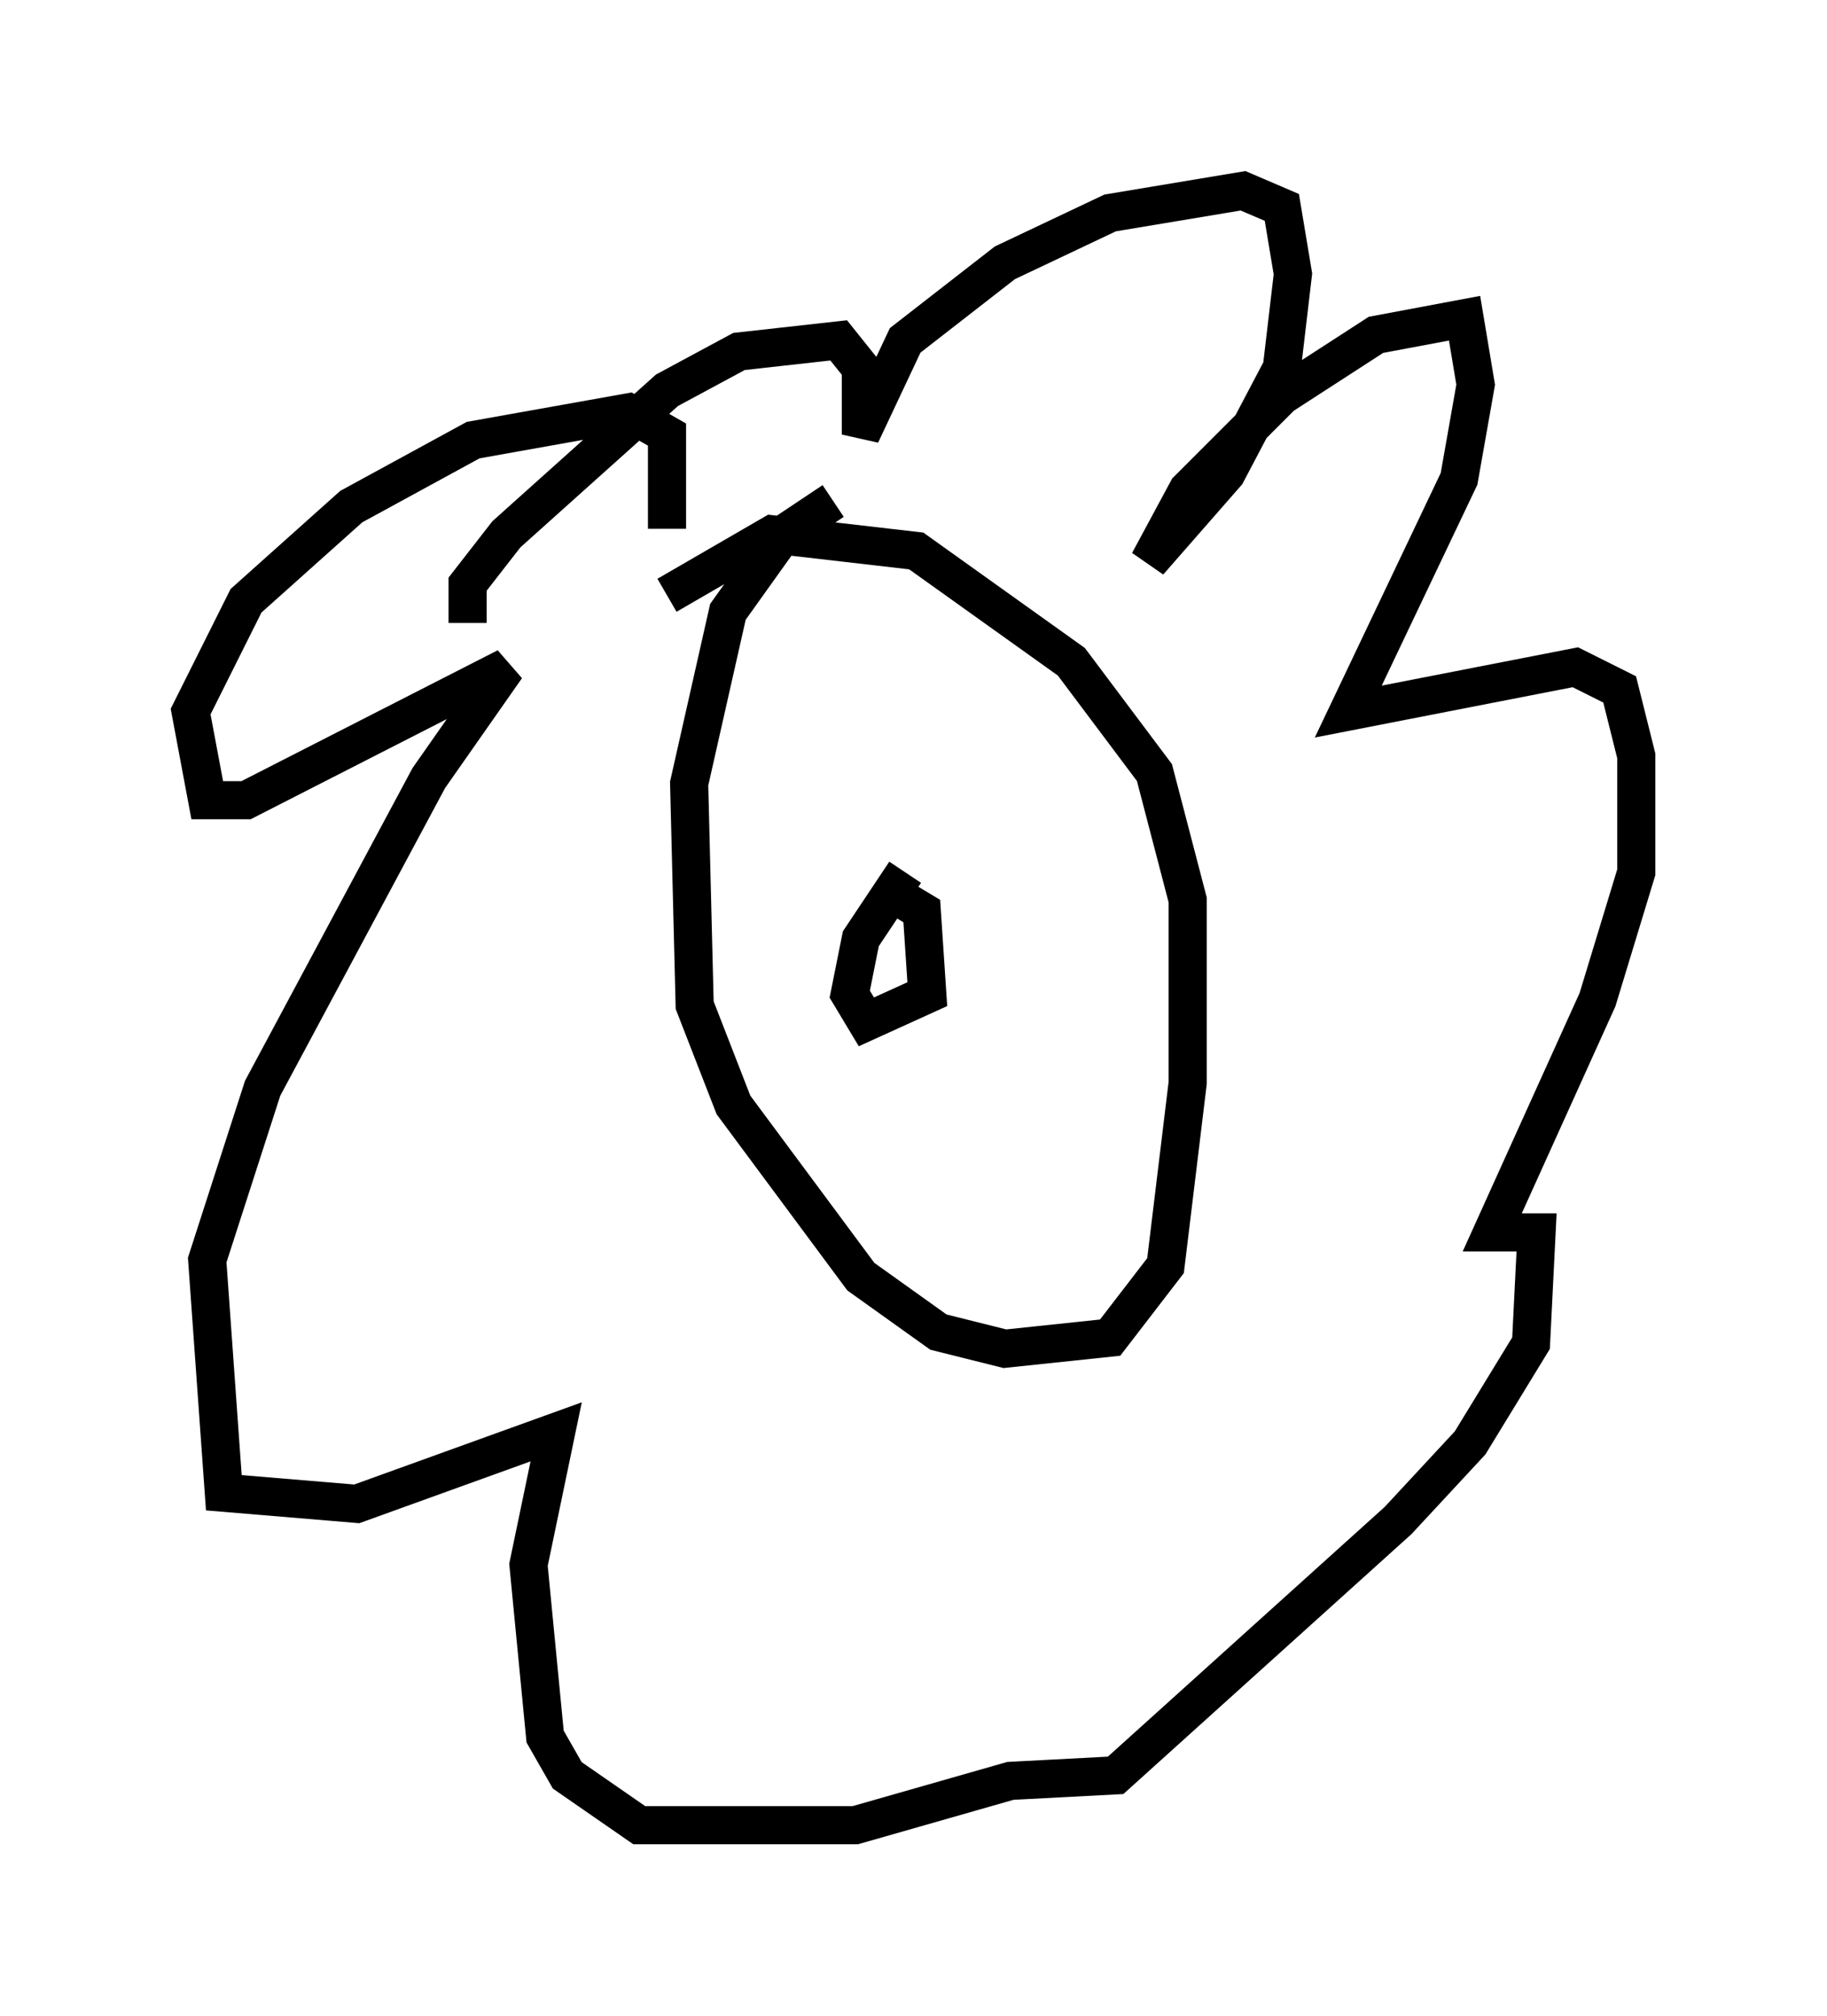 <?xml version="1.0" encoding="utf-8" ?>
<svg baseProfile="full" height="52.849" version="1.1" width="47.911" xmlns="http://www.w3.org/2000/svg" xmlns:ev="http://www.w3.org/2001/xml-events" xmlns:xlink="http://www.w3.org/1999/xlink"><defs /><rect fill="white" height="52.849" width="47.911" x="0" y="0" /><path d="M24.899, 12.263 m-3.05, 0.872 l-1.307, 0.872 -1.453, 2.034 l-1.017, 4.503 0.145, 5.81 l1.017, 2.615 3.341, 4.503 l2.034, 1.453 1.743, 0.436 l2.76, -0.291 1.453, -1.888 l0.581, -4.793 0.0, -4.793 l-0.872, -3.341 -2.179, -2.905 l-4.067, -2.905 -3.777, -0.436 l-2.76, 1.598 m-5.229, 0.726 l0.0, -1.017 1.017, -1.307 l4.212, -3.777 1.888, -1.017 l2.615, -0.291 0.581, 0.726 l0.0, 1.743 1.162, -2.469 l2.615, -2.034 2.76, -1.307 l3.486, -0.581 1.017, 0.436 l0.291, 1.743 -0.291, 2.469 l-1.453, 2.76 -2.034, 2.324 l1.017, -1.888 2.469, -2.469 l2.469, -1.598 2.324, -0.436 l0.291, 1.743 -0.436, 2.469 l-2.905, 6.101 5.955, -1.162 l1.162, 0.581 0.436, 1.743 l0.0, 3.05 -1.017, 3.341 l-2.76, 6.101 1.162, 0.0 l-0.145, 2.905 -1.598, 2.615 l-1.888, 2.034 -7.408, 6.682 l-2.76, 0.145 -4.067, 1.162 l-5.665, 0.0 -1.888, -1.307 l-0.581, -1.017 -0.436, -4.503 l0.726, -3.486 -5.229, 1.888 l-3.486, -0.291 -0.436, -6.101 l1.453, -4.503 4.358, -8.134 l2.034, -2.905 -6.827, 3.486 l-1.017, 0.0 -0.436, -2.324 l1.453, -2.905 2.76, -2.469 l3.196, -1.743 4.067, -0.726 l1.017, 0.581 0.0, 2.469 m6.246, 9.006 l0.0, 0.0 m4.212, 1.162 l0.0, 0.0 m-4.503, -0.581 l0.726, 0.436 0.145, 2.179 l-1.598, 0.726 -0.436, -0.726 l0.291, -1.453 1.162, -1.743 " fill="none" stroke="black" stroke-width="1" /></svg>